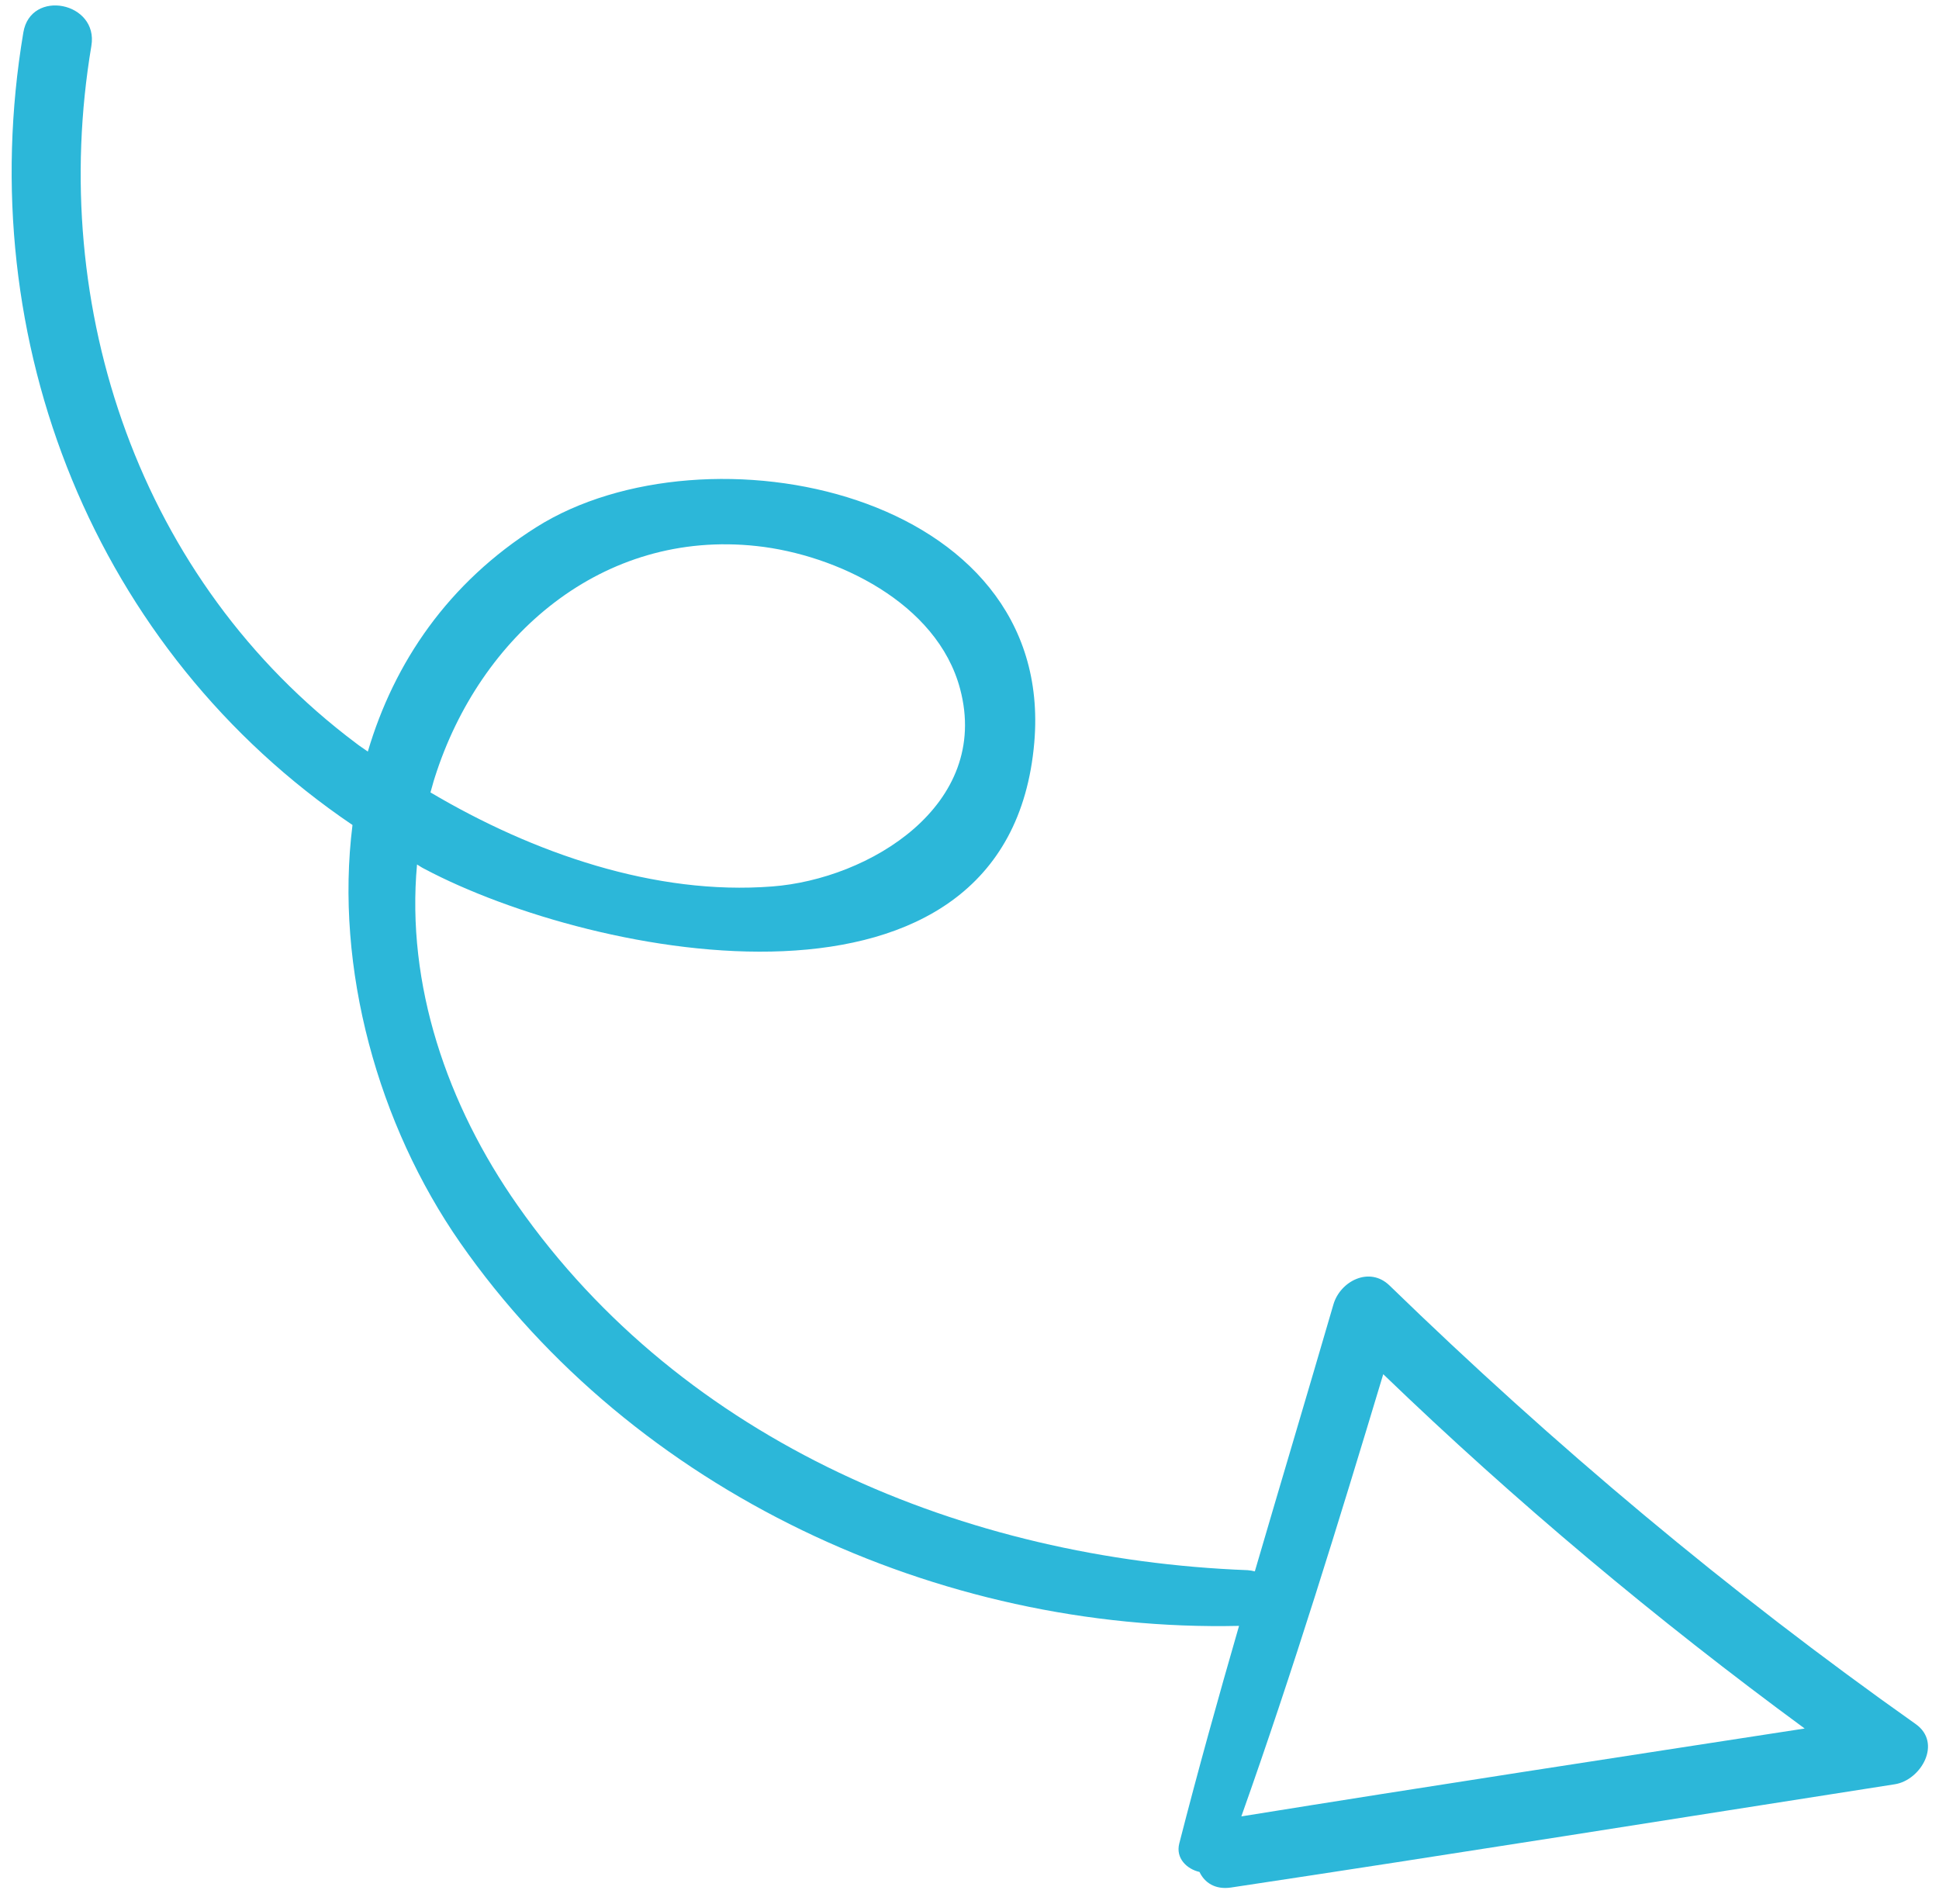 <svg width="110" height="108" viewBox="0 0 110 108" fill="none" xmlns="http://www.w3.org/2000/svg">
<path d="M5.184 2.599C2.688 17.488 7.927 32.964 20.206 42.171C20.413 42.334 20.651 42.485 20.867 42.638C22.358 37.592 25.423 33.061 30.439 29.9C40.062 23.843 59.895 27.856 58.676 42.117C57.227 59.023 33.71 54.41 24.067 49.288C23.918 49.215 23.798 49.129 23.658 49.044C23.035 55.87 25.364 62.688 29.365 68.388C38.789 81.843 54.773 88.468 70.779 89.081C70.924 89.093 71.061 89.116 71.187 89.149C72.666 84.094 74.177 79.048 75.646 74.004C76.031 72.685 77.687 71.826 78.823 72.926C88.161 81.994 98.043 90.292 108.673 97.808C110.201 98.884 108.975 101.001 107.487 101.228C94.926 103.188 82.378 105.2 69.823 107.087C68.929 107.215 68.334 106.806 68.048 106.202C67.333 106.039 66.684 105.427 66.901 104.584C67.961 100.447 69.105 96.345 70.291 92.241C53.249 92.624 35.957 84.63 26.108 70.506C21.456 63.822 18.978 54.94 19.997 46.805C5.406 36.923 -1.629 19.393 1.324 1.844C1.739 -0.659 5.6 0.117 5.184 2.599ZM70.422 103.05C81.071 101.333 91.715 99.709 102.379 98.064C93.966 91.881 85.988 85.206 78.472 77.963C75.937 86.378 73.36 94.775 70.422 103.05ZM43.806 50.292C49.303 49.878 56.224 45.688 54.467 39.083C53.169 34.19 47.436 31.468 42.93 30.98C34.177 30.021 27.216 36.068 24.668 44.101C24.571 44.387 24.507 44.681 24.42 44.956C30.25 48.407 37.165 50.807 43.806 50.292Z" fill="#2CB7D9"/>
</svg>
